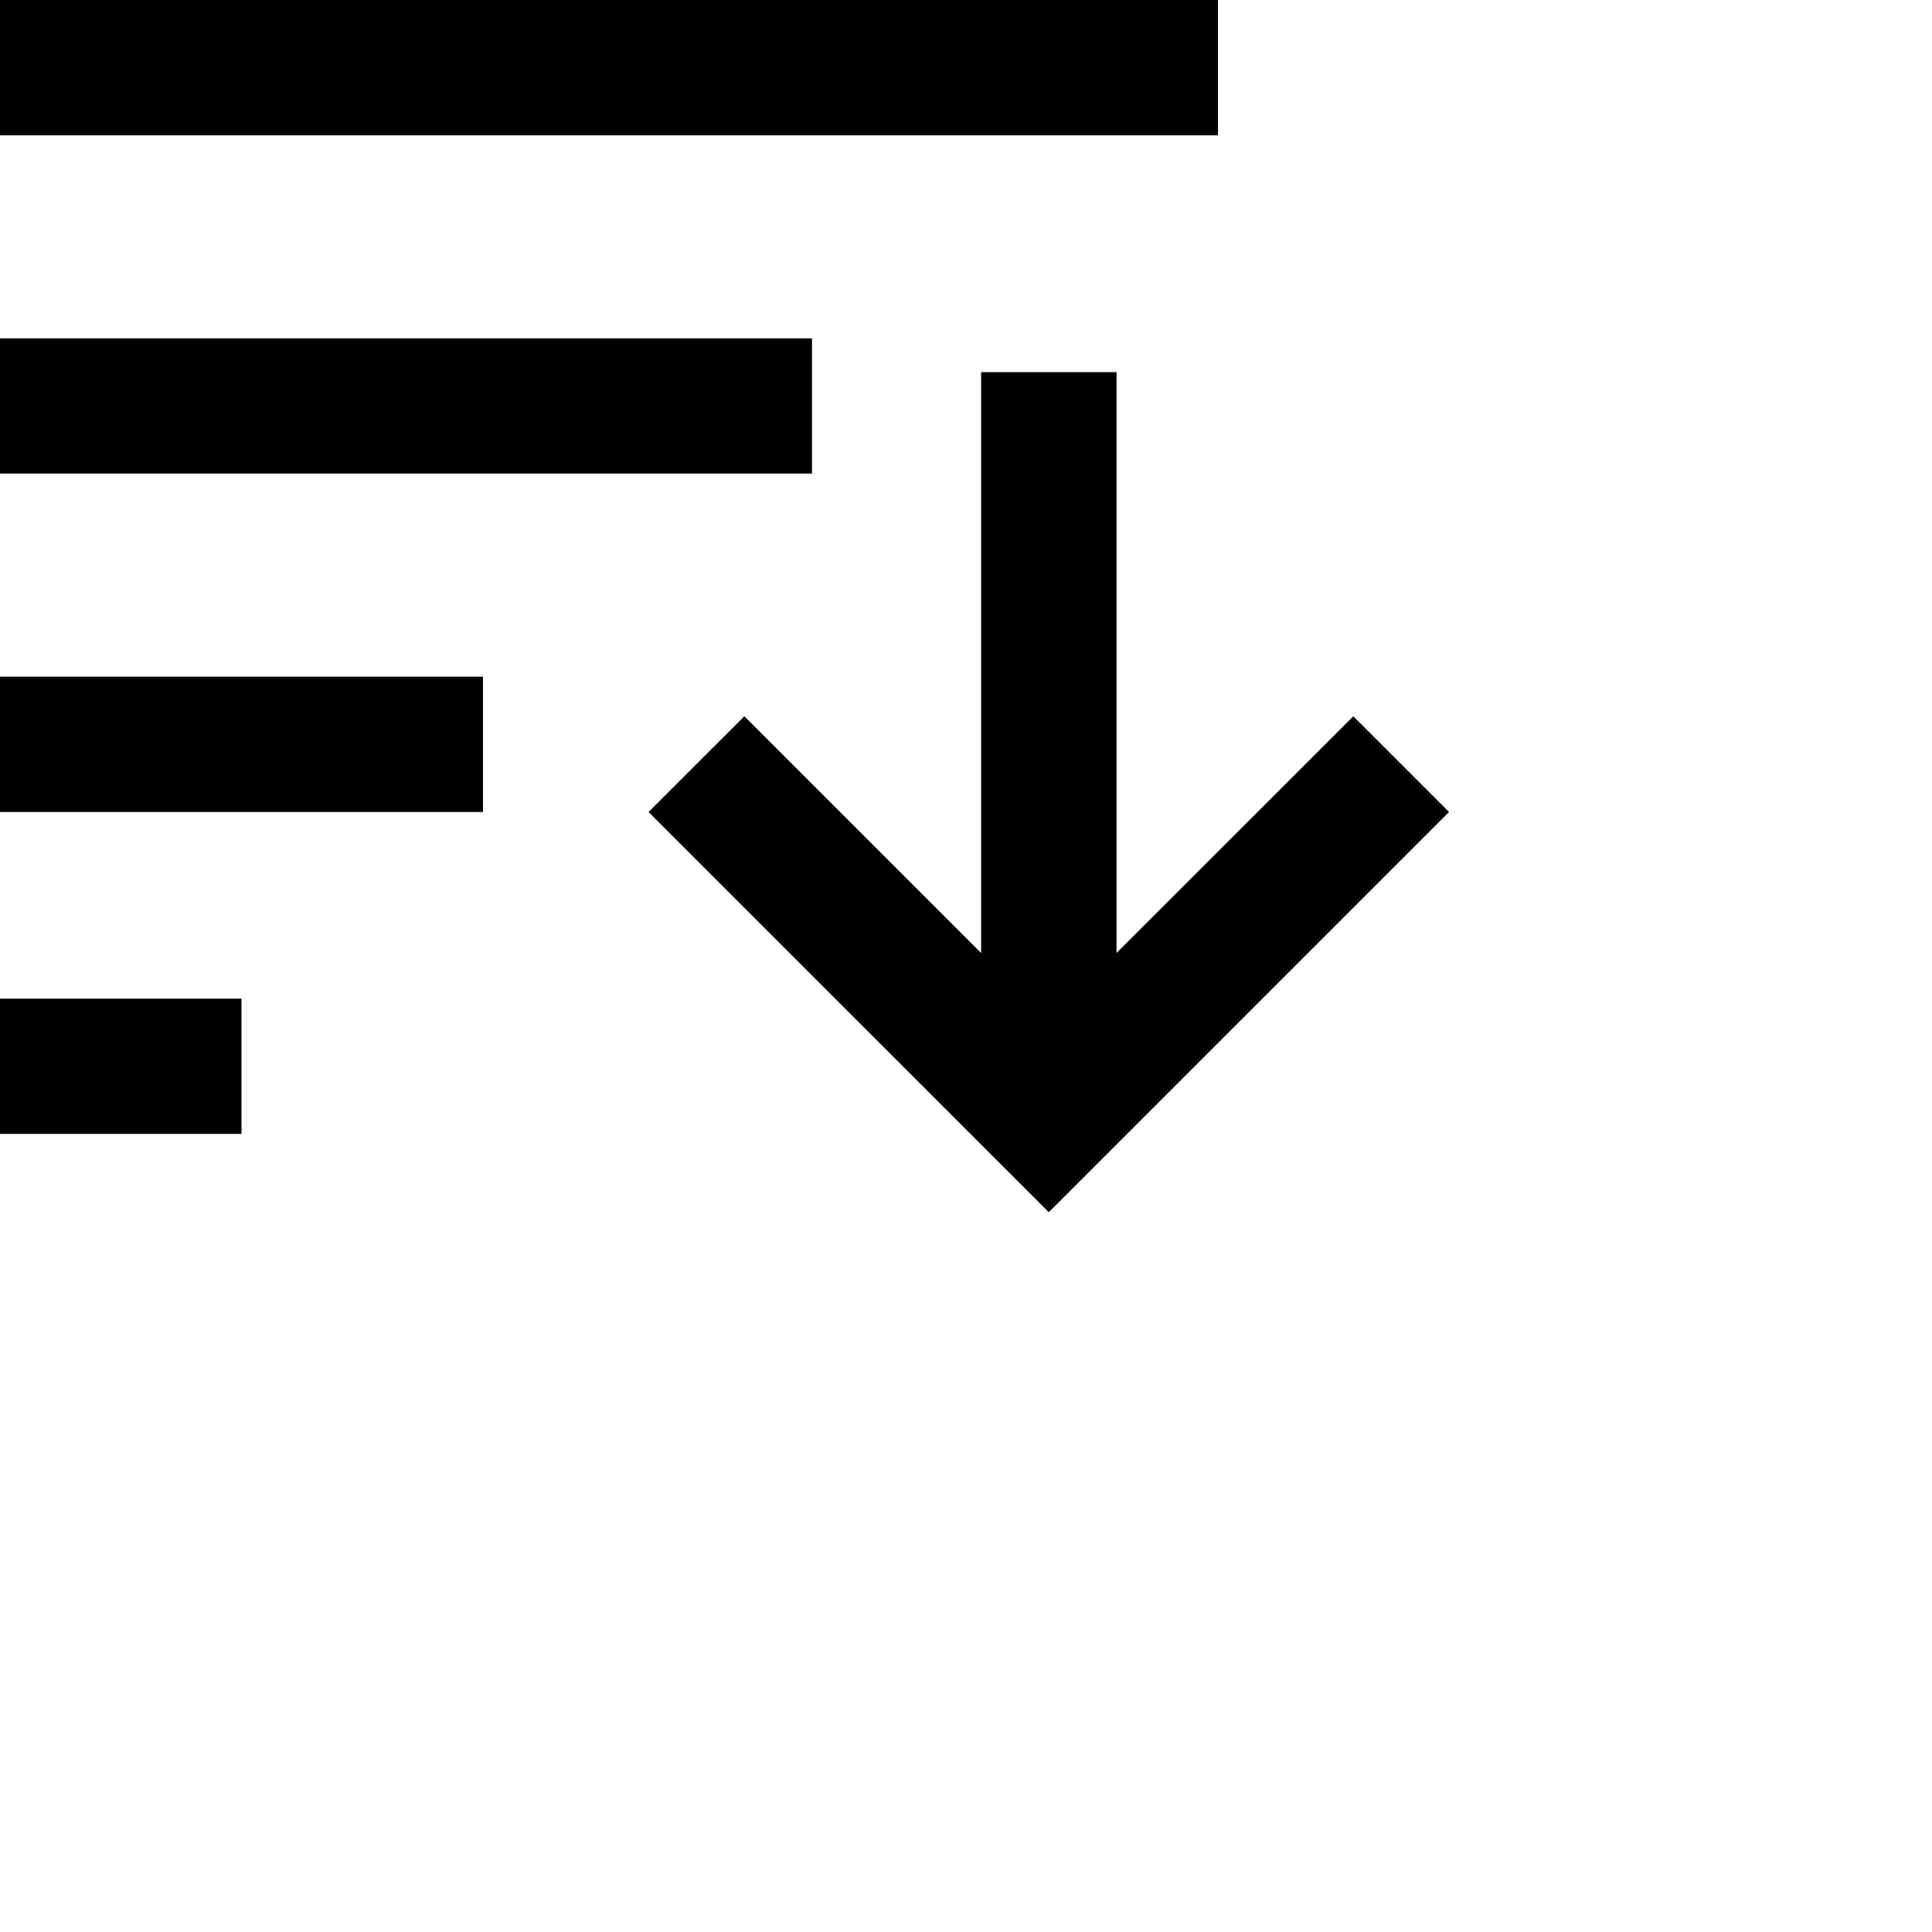 <svg viewBox="0 0 24 24" fill="none" xmlns="http://www.w3.org/2000/svg"><path fill-rule="evenodd" clip-rule="evenodd" d="M0 10.087h6V8.406H0v1.68zm3 2.319v1.68H0v-1.68h3zM15.13 0v1.681H0V0h15.13zm-1.26 4.623v7.215l2.941-2.94L18 10.087l-4.971 4.971-4.972-4.971 1.19-1.189 2.941 2.941V4.623h1.681zm-3.783-.42v1.68H0v-1.68h10.087z" fill="#000"/></svg>